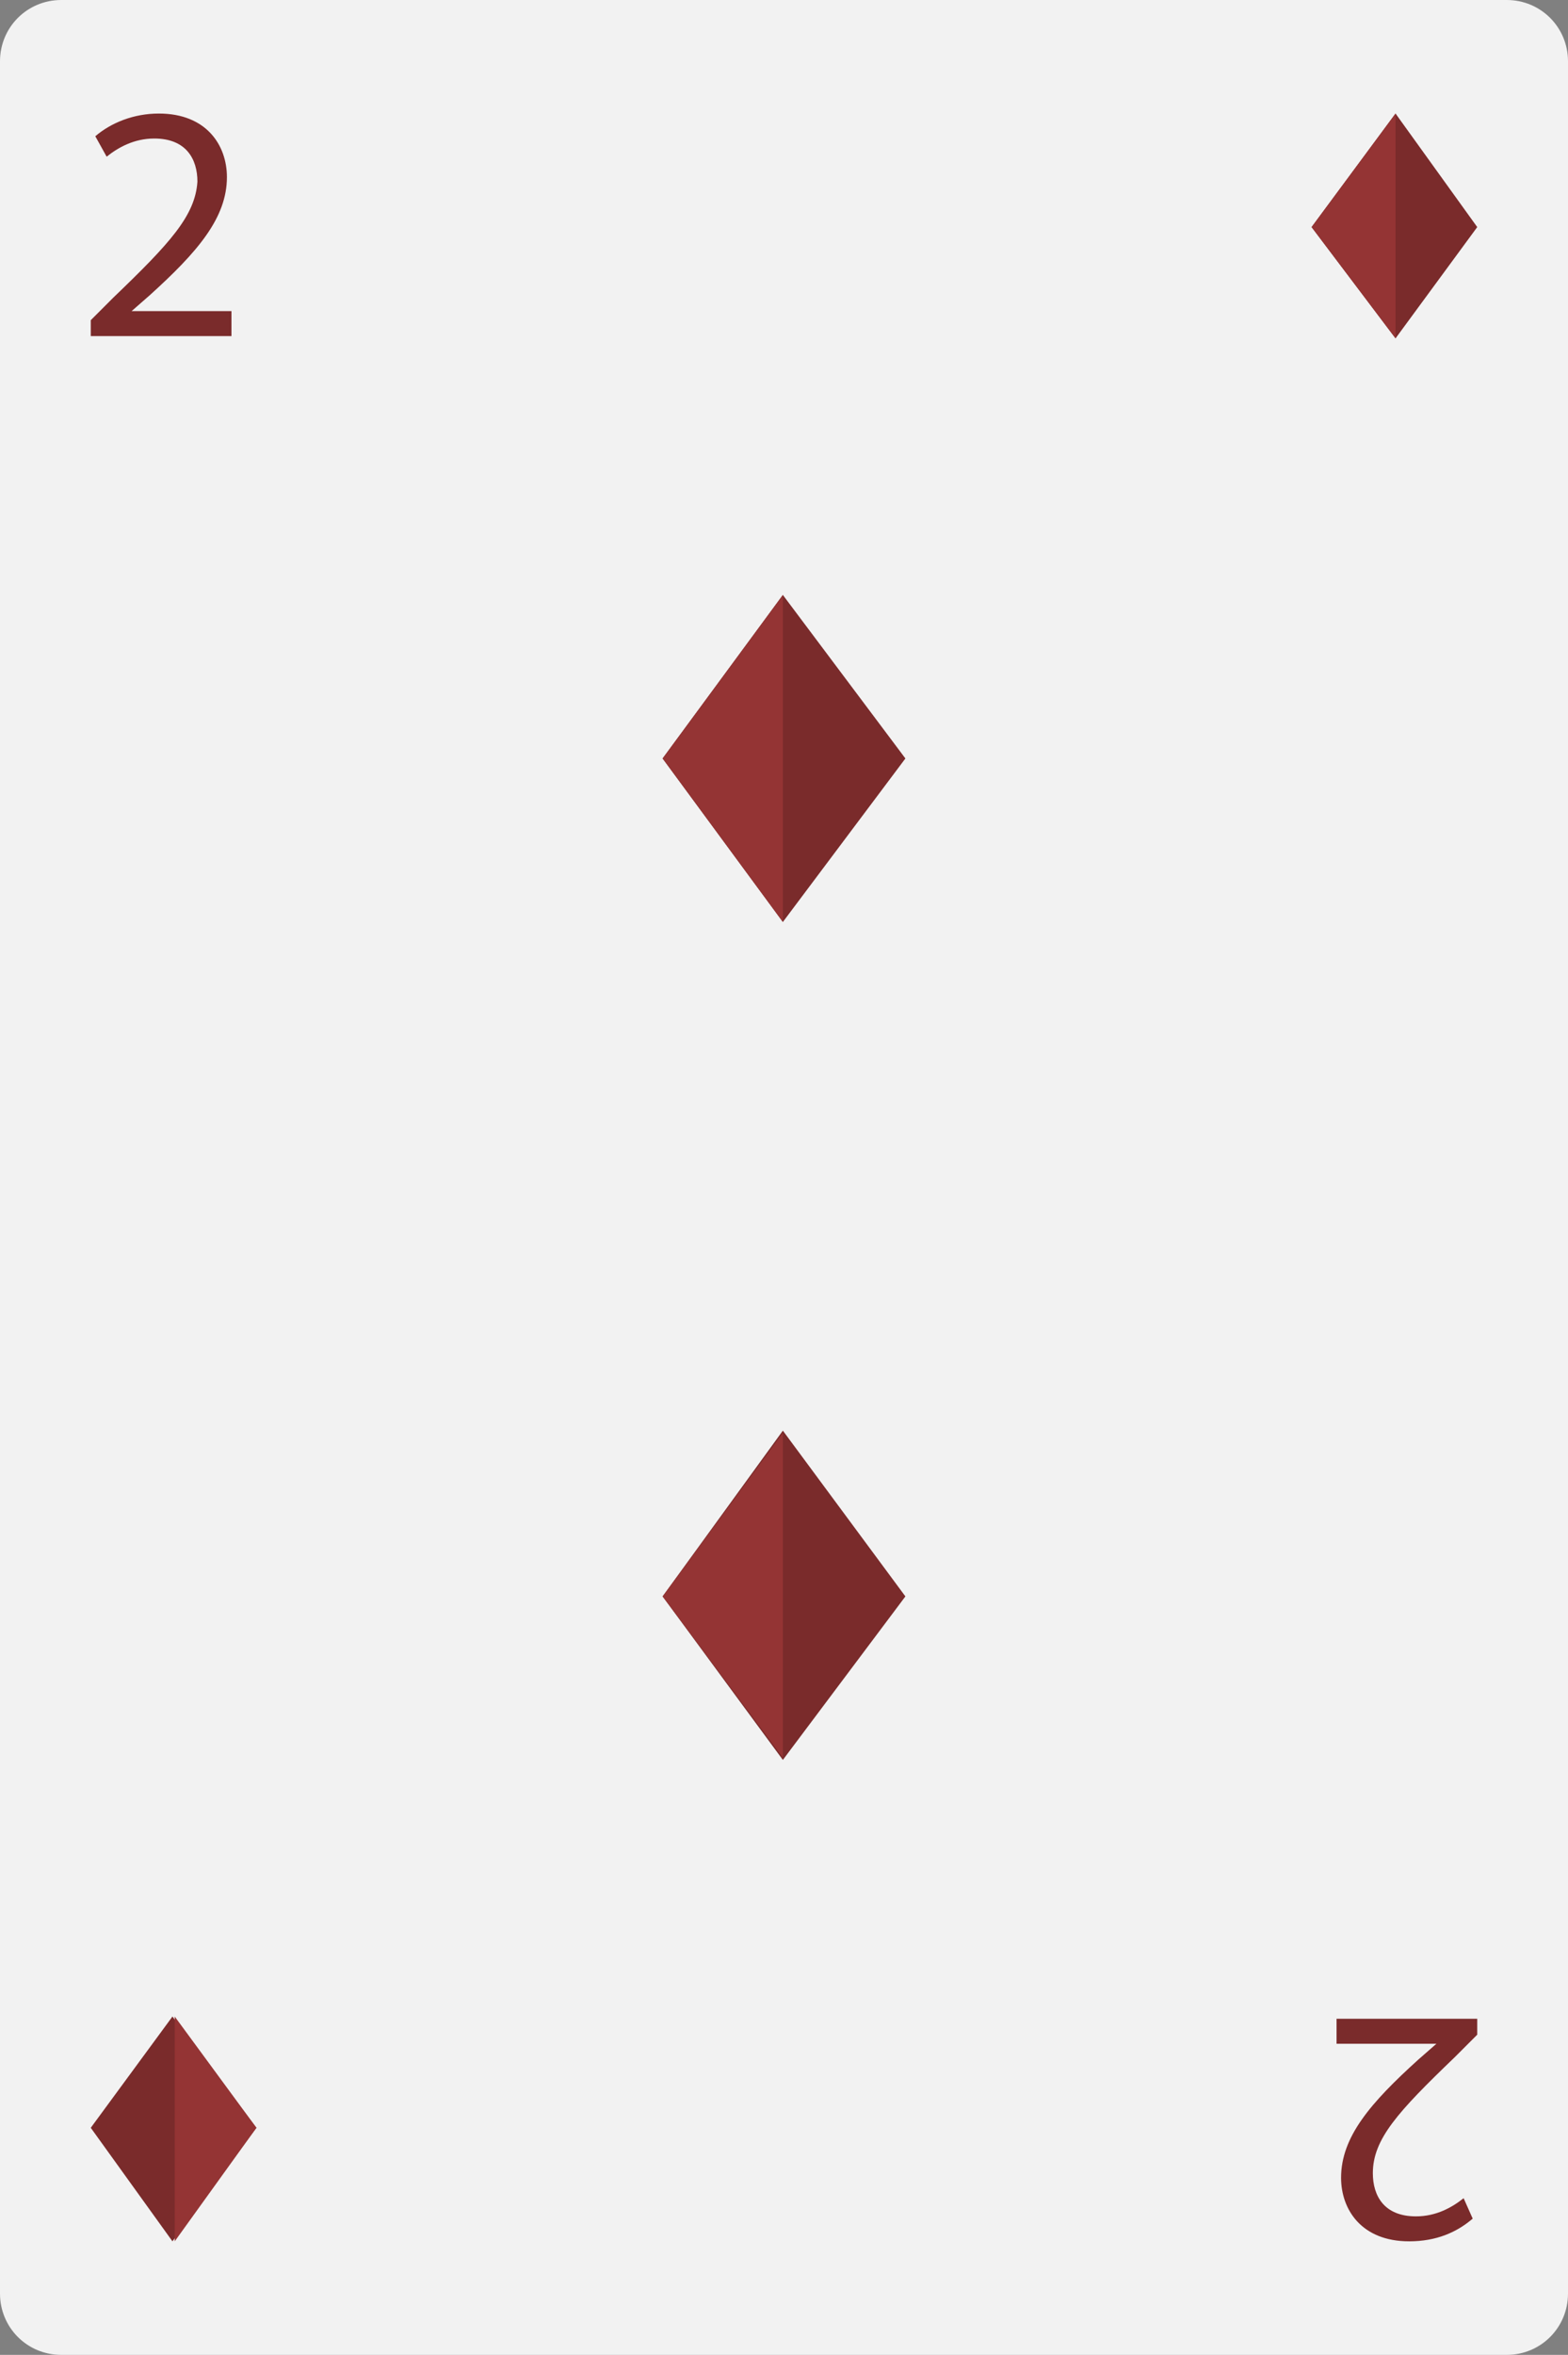 <?xml version="1.0" encoding="utf-8"?>
<!-- Generator: Adobe Illustrator 26.5.0, SVG Export Plug-In . SVG Version: 6.00 Build 0)  -->
<svg version="1.1" id="Layer_1" xmlns="http://www.w3.org/2000/svg" xmlns:xlink="http://www.w3.org/1999/xlink" x="0px" y="0px"
	 viewBox="0 0 69.1 103.7" style="enable-background:new 0 0 69.1 103.7;" xml:space="preserve">
<rect x="0" y="0" width="69.1" height="103.7" fill="#808080" stroke="none"/>
<style type="text/css">
	.st0{fill:#F2F2F2;}
	.st1{fill:#7A2B2B;}
	.st2{fill:#943434;}
</style>
<g>
	<path class="st0" d="M69.1,101c0,1.5-1.2,2.7-2.7,2.7H2.7c-1.5,0-2.7-1.2-2.7-2.7V2.7C0,1.2,1.2,0,2.7,0h63.7
		c1.5,0,2.7,1.2,2.7,2.7V101z"/>
	<g>
		<g>
			<polygon class="st1" points="34.5,40.6 29.2,33.4 34.5,26.2 39.9,33.4 			"/>
			<polygon class="st2" points="34.5,26.2 29.2,33.4 34.5,40.6 			"/>
		</g>
		<g>
			<polygon class="st1" points="34.5,77.5 29.2,70.3 34.5,63 39.9,70.3 			"/>
			<polygon class="st2" points="34.5,63.1 29.2,70.3 34.5,77.4 			"/>
		</g>
	</g>
	<g>
		<g>
			<path class="st1" d="M4,14.9v-0.8l1-1C7.5,10.7,8.6,9.5,8.7,8c0-1-0.5-1.9-1.9-1.9c-0.9,0-1.6,0.4-2.1,0.8L4.2,6
				C4.9,5.4,5.9,5,7,5c2.1,0,3,1.4,3,2.8c0,1.8-1.3,3.3-3.4,5.2l-0.8,0.7v0h4.4v1.1H4z"/>
		</g>
		<g>
			<polygon class="st1" points="61.5,14.9 57.8,10 61.5,5 65.1,10 			"/>
			<polygon class="st2" points="61.5,5 57.8,10 61.5,14.9 			"/>
		</g>
	</g>
	<g>
		<g>
			<path class="st1" d="M65.1,88.8v0.8l-1,1c-2.5,2.4-3.6,3.6-3.6,5.1c0,1,0.5,1.9,1.9,1.9c0.9,0,1.6-0.4,2.1-0.8l0.4,0.9
				c-0.7,0.6-1.6,1-2.8,1c-2.1,0-3-1.4-3-2.8c0-1.8,1.3-3.3,3.4-5.2l0.8-0.7v0h-4.4v-1.1H65.1z"/>
		</g>
		<g>
			<polygon class="st1" points="7.6,88.8 11.3,93.7 7.6,98.7 4,93.7 			"/>
			<polygon class="st2" points="7.7,98.7 11.3,93.7 7.7,88.8 			"/>
		</g>
	</g>
</g>
</svg>
